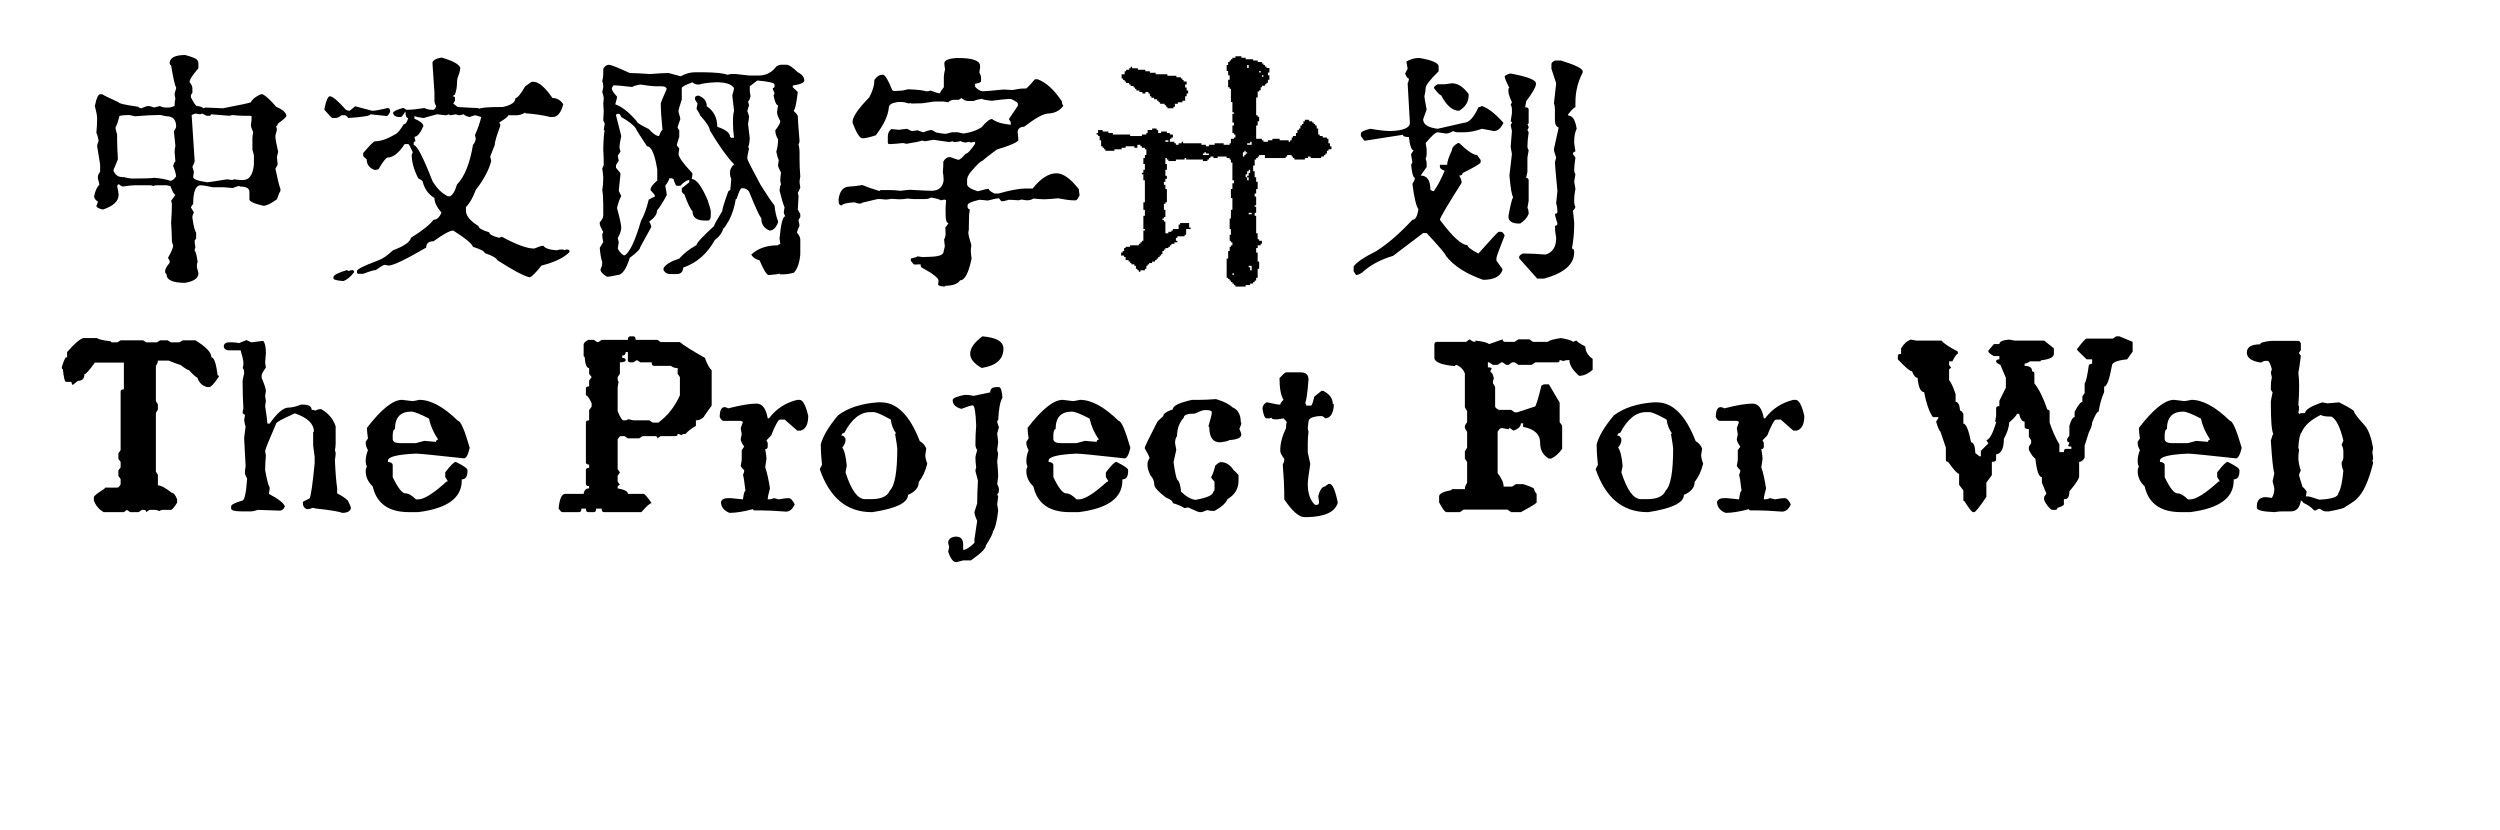 <svg  xmlns="http://www.w3.org/2000/svg" xmlns:xlink="http://www.w3.org/1999/xlink" width="904" height="300" viewBox="0 0 928 324"><path transform="translate(0 100)" d="M50.684,-55.078L51.855,-37.207Q51.855,-36.523 50.977,-34.863Q51.562,-33.105 51.562,-32.91L51.27,-30.859Q51.27,-29.59 56.836,-28.809Q57.324,-28.809 64.551,-29.98L66.602,-29.688L67.188,-29.98Q69.141,-29.688 70.41,-29.688L70.703,-29.688Q74.414,-29.688 75,-35.742L75,-39.258Q75,-39.551 74.414,-41.504L74.414,-45.898Q74.414,-46.875 74.707,-48.438Q73.828,-50.293 73.828,-51.074Q74.121,-53.125 74.121,-54.59L73.535,-54.785L70.898,-54.785Q69.141,-54.785 66.602,-55.078Q65.625,-54.785 65.43,-54.785L58.203,-55.371Q58.203,-54.785 57.617,-54.785L56.543,-54.785L54.785,-55.664Q54.199,-55.371 53.906,-55.371Q52.344,-55.664 52.148,-55.664L50.684,-55.078ZM23.633,-30.762Q23.828,-30.762 24.023,-30.859Q26.27,-30.273 27.734,-30.273Q34.473,-30.273 36.035,-30.566Q39.844,-30.273 42.383,-29.395Q43.457,-29.395 44.629,-31.152Q44.336,-33.203 43.457,-35.156Q43.945,-36.914 44.336,-36.914L44.043,-40.43L44.043,-40.723Q44.043,-41.895 44.336,-42.969L43.75,-48.73Q44.629,-50.098 44.629,-50.488Q44.629,-54.59 40.918,-54.59Q40.625,-54.59 38.574,-55.078L37.695,-55.078Q34.375,-55.078 28.516,-54.59Q26.66,-55.078 26.172,-55.078Q22.461,-54.98 22.461,-54.59Q21.484,-50.781 20.996,-50.488L20.996,-49.609Q21.582,-47.559 21.582,-47.363L21.582,-45.312Q21.582,-42.676 21.875,-37.793L20.117,-33.496Q21.094,-30.859 23.535,-30.859L23.633,-30.762ZM22.363,-28.027Q22.168,-28.027 21.875,-27.93L21.582,-27.344Q22.168,-24.805 22.168,-23.926Q22.168,-20.215 16.016,-18.164Q13.477,-18.75 13.477,-19.629Q14.062,-20.801 14.062,-21.289Q12.598,-22.168 12.598,-23.34Q13.184,-26.367 14.648,-27.93Q14.648,-28.223 14.062,-30.273L14.062,-30.859Q14.062,-31.836 14.941,-32.91L14.941,-35.742L13.77,-42.969Q13.77,-43.555 14.355,-45.02Q14.062,-46.875 13.477,-48.145Q13.77,-51.367 13.77,-53.711Q13.77,-55.273 12.891,-58.594Q13.77,-63.184 14.941,-63.184L15.82,-63.184Q16.309,-62.695 22.168,-60.059Q22.168,-59.375 29.883,-58.301Q29.883,-57.91 31.055,-57.715Q33.008,-58.594 33.691,-58.594Q34.57,-58.594 36.035,-58.008L38.281,-58.594Q39.355,-58.008 40.625,-58.008L42.09,-58.008L44.043,-58.594L44.043,-59.18Q44.043,-60.352 44.336,-61.426Q44.043,-62.598 44.043,-63.477L44.629,-65.527L44.629,-65.82Q43.848,-67.09 42.676,-74.512Q42.09,-74.512 42.09,-75.586Q42.48,-78.516 48.145,-78.516Q53.027,-77.246 53.027,-76.172Q53.32,-76.172 53.32,-75.293L53.32,-73.34Q49.902,-69.336 49.902,-68.164L49.902,-67.871Q50.977,-66.602 50.977,-65.527L50.977,-63.77L50.391,-62.891L50.391,-62.012Q52.148,-58.594 52.734,-58.594Q54.395,-58.496 55.371,-57.715L55.957,-58.008Q62.305,-57.715 62.891,-57.715Q72.656,-59.57 73.828,-60.059Q74.512,-61.719 77.637,-63.184L78.418,-63.184Q80.371,-62.207 83.691,-58.301Q87.402,-56.738 87.695,-54.785Q87.695,-54.102 84.277,-51.66Q84.277,-50.781 83.691,-50.781L83.984,-49.316Q83.398,-47.266 83.398,-47.07L83.398,-46.191Q83.398,-45.508 84.473,-40.723L83.984,-38.672Q84.277,-36.133 84.277,-35.742L83.398,-34.082Q84.766,-27.539 85.352,-26.27L85.352,-25.391Q84.863,-24.805 83.984,-22.168Q80.469,-19.629 78.711,-19.629Q73.242,-20.898 73.242,-22.168L73.242,-25.098Q73.242,-27.148 69.531,-27.148Q69.531,-27.344 68.945,-27.344Q66.894,-26.758 66.894,-26.562L63.477,-26.855L59.082,-26.855Q55.371,-27.637 54.199,-27.637Q51.27,-27.637 51.27,-20.215Q50.977,-20.215 50.391,-19.043L51.562,-16.992Q50.977,-16.016 50.977,-15.234L50.977,-14.941Q51.66,-10.059 52.441,-9.18L52.441,-6.836L51.855,-6.055Q51.855,-4.98 52.148,-3.418Q51.855,-2.93 51.855,-1.953Q52.441,-1.953 53.027,2.344Q52.734,2.832 52.734,3.516L52.734,4.395Q53.32,6.445 53.32,6.738Q53.32,9.57 48.145,10.449Q40.918,10.449 40.918,7.227L40.332,6.445L40.332,5.859Q40.332,4.688 42.09,2.637L42.09,1.758Q41.504,1.074 41.504,0.586Q43.457,-2.93 43.457,-4.004L42.969,-5.762Q42.969,-8.203 42.676,-12.988Q42.969,-17.773 42.969,-20.41L42.676,-21.582L44.336,-23.926Q43.555,-24.121 42.383,-27.344L40.918,-27.637L36.816,-27.637Q36.23,-27.637 35.742,-27.344Q35.156,-27.637 34.57,-27.637L28.32,-27.637Q26.953,-27.637 23.73,-27.148Q22.852,-27.441 22.363,-28.027Z"></path><path transform="translate(100 100)" d="M48.242,-77.539Q54.688,-75.684 55.566,-73.633L55.566,-73.34Q55.566,-72.168 54.492,-69.434Q54.297,-68.262 54.297,-67.285Q54.297,-65.332 53.516,-63.086L52.539,-62.402Q53.516,-62.402 53.516,-61.719L53.516,-60.645L52.832,-59.57L54.59,-58.203Q61.133,-57.812 62.695,-57.812L62.695,-57.52Q64.551,-58.203 70.801,-58.203L72.168,-58.203Q77.148,-59.277 77.148,-61.719Q78.32,-61.719 80.957,-66.309L83.496,-68.066L84.18,-68.066Q87.207,-68.066 91.602,-61.719Q94.238,-61.719 95.801,-59.277Q94.531,-54.297 91.602,-54.297L90.82,-54.297Q86.426,-55.371 80.957,-55.762L80.957,-56.055Q79.199,-54.98 77.441,-54.98L74.316,-54.98Q74.316,-54.297 70.801,-52.148L71.191,-51.465L71.191,-50.781Q69.043,-45.02 69.043,-43.359L67.285,-38.867L67.676,-37.109Q66.309,-31.836 61.621,-25.781Q59.961,-21.289 57.812,-19.141L57.812,-17.676Q57.812,-14.746 62.695,-11.719Q62.695,-10.547 66.894,-9.277Q66.894,-8.105 70.801,-7.129Q71.484,-7.52 71.875,-7.52Q80.273,-2.93 84.473,-2.93Q87.012,-4.004 87.695,-4.004L88.086,-4.004Q88.965,-2.539 93.359,-2.246Q93.945,-2.539 94.727,-2.539L95.801,-2.539Q96.094,-2.539 96.094,-2.246L96.875,-2.539L97.559,-2.539Q98.242,-2.441 98.242,-1.855L98.242,-1.562Q95.019,1.758 87.305,3.711Q83.984,7.91 82.715,8.301Q79.394,7.617 70.117,1.66Q69.531,0.293 65.137,-1.172Q65.137,-2.148 60.547,-3.613Q59.863,-5.566 52.832,-9.961Q50.879,-9.961 45.117,-5.762Q42.285,-5.762 42.285,-3.32Q30.273,3.711 27.539,3.711L26.074,3.418Q25.488,3.418 22.559,5.469Q21.484,5.469 17.676,6.934L15.918,6.934Q15.234,6.934 15.234,6.25L15.234,5.859Q15.234,4.785 23.633,1.66Q25.977,0.879 29.297,-2.246Q35.84,-4.688 36.328,-7.129Q43.164,-11.426 45.117,-14.16Q47.07,-14.16 48.242,-16.992Q45.508,-20.117 45.508,-22.656Q41.992,-24.805 40.918,-29.004Q40.918,-29.492 39.16,-30.371Q36.621,-35.449 36.621,-39.551Q37.012,-40.234 37.012,-40.625Q35.645,-43.75 35.254,-43.75L33.887,-43.75Q30.469,-38.477 27.148,-38.477Q26.074,-38.086 23.633,-33.887L22.266,-33.594Q19.043,-34.668 19.043,-37.793Q17.676,-38.867 17.676,-39.16L17.676,-40.234Q21.582,-44.824 22.266,-44.824Q25.684,-44.824 30.371,-47.656Q31.641,-48.34 33.496,-51.465Q34.57,-51.465 35.254,-53.906Q34.18,-53.906 34.18,-56.445Q32.812,-54.297 32.422,-54.297L31.738,-54.297Q29.883,-54.297 29.297,-55.762Q29.297,-56.738 33.105,-57.812L33.496,-57.812L34.57,-57.129L34.863,-57.129Q37.305,-57.129 41.602,-57.812Q42.871,-57.129 44.434,-57.129L45.117,-57.129Q45.605,-57.129 46.191,-58.496Q45.508,-59.668 45.508,-60.645L45.508,-63.77L44.727,-75.391Q44.727,-76.856 48.242,-77.539ZM4.688,-62.402Q6.25,-62.402 10.938,-57.129Q11.621,-56.738 12.402,-56.738L14.551,-58.496L21.191,-56.738Q22.852,-56.738 27.148,-57.812Q28.223,-57.812 28.223,-56.445Q27.539,-54.785 26.855,-54.688L20.508,-55.371Q20.508,-54.492 11.719,-53.906Q11.719,-54.492 10.645,-54.98L9.18,-54.98Q7.91,-53.906 6.738,-53.906L5.664,-53.906Q5.273,-53.906 2.539,-57.129L2.539,-57.52Q3.516,-62.402 4.688,-62.402ZM41.211,-53.906Q38.379,-54.297 37.695,-54.688L37.695,-53.613Q40.918,-52.344 41.211,-50.781Q39.355,-46.582 37.695,-46.582L38.086,-44.824Q37.402,-44.727 37.402,-44.141L37.402,-43.359Q39.258,-43.359 44.727,-29.297Q47.266,-25 50.781,-23.34L51.465,-23.34Q53.125,-23.926 54.297,-27.93Q58.691,-32.422 60.547,-43.359Q61.621,-44.727 61.621,-45.898L61.328,-47.266Q63.086,-51.172 63.77,-54.297L61.621,-54.98Q60.938,-54.98 59.18,-54.297Q57.031,-54.883 57.031,-55.371L55.273,-54.98Q54.492,-54.98 53.906,-55.371L51.758,-54.98L51.074,-55.371Q50.391,-54.98 50,-54.98L46.484,-55.371L41.211,-53.906ZM11.328,5.469L12.012,5.859Q12.695,5.469 13.477,5.469Q14.16,5.664 14.16,6.25Q12.109,8.984 9.961,9.766Q6.055,9.473 6.055,8.691L6.055,8.301Q6.055,7.031 11.328,5.469Z"></path><path transform="translate(200 100)" d="M22.852,-66.016Q16.992,-66.699 15.43,-66.699L14.746,-65.625Q14.746,-64.356 16.797,-62.305L16.797,-62.012Q16.797,-61.621 16.113,-59.277Q20.02,-57.91 24.512,-52.637Q24.512,-51.855 29.199,-49.609Q31.641,-46.875 33.203,-46.875Q34.082,-49.219 34.57,-49.219Q33.887,-55.762 33.887,-59.668Q33.887,-59.961 36.23,-65.332Q35.84,-66.309 34.18,-66.309L31.543,-66.309Q30.371,-66.309 25.879,-66.992Q22.852,-66.406 22.852,-66.016ZM16.406,-54.98L18.457,-46.875Q17.773,-43.945 17.773,-42.188L18.164,-40.82L17.09,-39.16Q17.48,-37.402 17.48,-37.207L16.406,-35.547L16.406,-34.473Q18.164,-32.52 18.164,-32.129Q18.164,-31.641 17.48,-25.488L18.457,-23.438Q17.48,-21.68 16.797,-18.75Q18.457,-12.695 18.457,-11.035Q18.457,-9.473 17.09,-7.031L17.48,-5.371L17.09,-3.027Q17.676,-1.465 19.434,-0.293L19.824,-0.293Q22.754,-2.051 26.172,-13.77Q27.93,-16.797 29.199,-22.07Q31.152,-23.145 31.543,-23.145L31.543,-23.828L29.883,-25.781Q29.883,-27.344 32.52,-29.492L32.52,-33.789Q31.055,-42.871 28.516,-42.871Q24.414,-49.023 24.121,-49.902Q22.754,-51.855 18.457,-54.297Q17.969,-55.566 17.48,-55.566L17.09,-55.566Q16.406,-55.469 16.406,-54.98ZM61.035,-25.781L61.426,-30.078Q60.938,-31.152 60.938,-32.031L60.938,-32.91Q60.938,-34.277 62.5,-35.84Q58.301,-40.234 53.027,-49.121Q53.027,-50.781 49.219,-54.98Q49.219,-55.371 47.852,-57.52L48.242,-59.57L47.266,-61.133L47.266,-61.816Q47.266,-62.5 48.535,-62.695Q51.855,-61.523 51.855,-58.496Q55.957,-55.762 55.957,-50.488Q60.938,-48.828 60.938,-46.582L61.426,-46.191L62.5,-46.191Q62.109,-49.414 62.109,-51.172L62.109,-53.711Q62.109,-55.176 62.5,-56.836L61.816,-62.695Q62.5,-65.137 62.5,-65.625Q61.035,-67.871 55.664,-67.871Q50.977,-67.676 48.926,-66.992L48.535,-66.992Q47.07,-66.992 46.289,-67.871Q42.09,-66.309 42.09,-65.625L42.09,-61.133Q40.82,-57.227 40.82,-56.836L40.82,-56.25Q41.504,-54.004 41.504,-53.711L41.504,-53.418Q40.43,-50.488 40.43,-50.098L41.113,-49.121L41.113,-46.582Q40.137,-43.652 40.137,-43.262L41.113,-41.992L40.82,-39.746Q41.113,-37.793 45.996,-32.617L46.289,-32.031L45.996,-30.078Q48.633,-30.078 52.148,-21.973Q53.418,-18.164 53.418,-17.48L53.418,-15.82Q53.418,-14.16 52.441,-13.867L51.172,-13.867Q46.289,-13.867 46.289,-17.48Q45.02,-18.75 43.066,-24.219Q42.578,-24.219 42.09,-25.195L42.09,-26.465L45.02,-28.809L45.02,-29.688Q43.652,-29.688 41.504,-27.441L40.137,-27.441Q39.648,-27.441 38.867,-30.078L38.184,-30.371L37.207,-30.371Q37.207,-29.59 35.645,-27.441Q36.23,-24.512 36.23,-23.828Q34.18,-19.922 32.422,-17.773Q32.422,-15.625 29.492,-13.574L29.492,-13.184Q30.176,-12.207 30.176,-11.328L25.879,-3.516Q25.879,-2.344 21.777,0.684Q19.727,7.422 16.895,7.422Q13.77,8.105 12.988,8.105Q10.352,6.641 10.352,5.176Q11.035,4.004 11.035,2.344Q10.352,0.391 10.059,-3.223L11.426,-5.469Q11.035,-7.227 11.035,-8.398Q11.035,-8.691 11.426,-9.375Q10.059,-11.816 10.059,-12.598L10.059,-13.184Q11.426,-14.648 11.426,-15.82L11.426,-20.02Q11.426,-23.535 11.035,-25.879Q11.426,-27.832 11.426,-30.664Q11.426,-31.445 11.035,-34.277Q11.621,-35.254 11.621,-35.84Q11.621,-38.672 11.426,-41.699Q11.621,-48.535 12.012,-48.828L11.621,-49.414L12.012,-51.66L11.426,-53.027Q11.621,-55.957 11.621,-56.641L11.426,-59.57L11.621,-61.426Q11.621,-62.402 11.035,-64.062L11.426,-65.918Q11.426,-67.773 11.035,-68.164Q11.426,-70.019 11.426,-71.094L11.426,-73.144Q12.305,-74.707 13.672,-74.707Q14.746,-74.707 21.777,-71.484Q23.535,-71.484 29.785,-71.094Q34.668,-71.484 36.914,-71.484L41.699,-70.215Q44.434,-71.777 47.266,-71.777L50.781,-71.777Q57.715,-71.68 59.863,-70.801L61.426,-71.094L63.184,-71.094Q67.871,-70.508 68.359,-70.508L72.168,-70.508Q76.367,-70.508 79.004,-74.023Q80.078,-74.707 80.859,-74.707L83.106,-74.707Q84.375,-74.707 87.402,-71.777Q89.941,-70.508 89.941,-68.555Q89.941,-67.285 85.449,-66.602L85.449,-65.918L87.402,-64.062Q86.621,-57.52 85.84,-56.836L85.84,-56.641Q87.402,-55.176 87.402,-54.59Q87.402,-53.223 88.086,-44.922Q88.086,-44.238 87.695,-43.652Q88.086,-41.895 88.086,-40.723L88.086,-37.5Q88.086,-34.668 88.379,-31.055Q88.086,-29.688 88.086,-28.809L88.379,-26.758Q87.695,-24.902 87.402,-24.902L87.695,-23.34L87.402,-18.164L88.379,-16.406L88.379,-15.234L87.695,-14.16L87.695,-13.867L88.086,-11.914Q87.109,-9.863 87.109,-9.082Q88.379,-7.617 88.379,-6.445L88.379,-0.586Q87.891,4.395 85.84,6.543Q83.496,7.129 81.934,7.129L80.566,7.129Q80.273,7.129 80.273,6.836Q79.785,7.129 76.074,7.422Q74.902,7.422 72.461,1.66Q70.117,1.074 69.238,-0.586Q73.047,-4.199 79.688,-4.199Q79.688,-4.492 80.566,-4.785Q80.566,-5.078 80.273,-6.836Q81.055,-15.527 82.519,-15.527Q81.934,-16.504 81.934,-17.09Q81.934,-17.383 82.227,-19.043Q81.543,-20.508 80.273,-25.586Q80.469,-27.832 80.859,-27.832L80.566,-29.395L80.566,-29.688Q80.566,-30.859 80.859,-32.617Q79.688,-34.668 79.688,-35.547Q79.688,-35.742 79.981,-37.5Q79.394,-38.672 79.004,-40.723Q79.688,-43.066 79.688,-45.605Q78.613,-47.363 78.613,-49.121Q80.566,-51.562 80.566,-52.734Q79.297,-54.883 79.297,-56.25Q79.297,-56.543 79.688,-58.887Q78.711,-58.887 77.93,-62.695Q78.32,-63.379 78.32,-63.672Q77.637,-64.844 77.637,-65.625Q78.32,-65.625 78.32,-66.309L78.32,-66.992Q78.32,-67.969 71.582,-68.555L68.652,-66.309L68.652,-64.356L68.945,-62.402Q68.457,-60.449 67.969,-60.449L68.359,-58.887L67.676,-56.641Q68.359,-54.785 68.359,-54.59Q68.359,-53.516 67.969,-51.66L68.652,-45.898Q68.359,-42.676 67.969,-42.676L68.359,-41.992Q67.676,-39.16 67.676,-38.086Q67.676,-37.402 72.852,-27.832Q76.856,-21.484 78.32,-19.727Q78.613,-16.406 79.688,-13.574L79.688,-13.184Q78.516,-9.961 76.367,-9.961Q73.144,-11.23 73.144,-14.844Q72.266,-15.527 68.359,-25.195Q67.383,-26.465 66.113,-26.465L65.43,-26.465Q64.844,-26.465 63.477,-22.266L63.184,-22.266Q62.402,-17.48 60.547,-13.965Q58.691,-10.742 58.301,-10.742Q57.52,-8.105 54.98,-6.25Q50.586,1.758 42.676,4.492Q42.48,7.031 40.137,7.031L37.5,7.031Q35.84,7.031 34.961,5.469L34.961,4.785Q36.035,2.637 41.113,0.977Q43.555,-1.855 47.852,-4.297Q47.852,-5.469 54.688,-11.719Q54.688,-12.305 57.91,-17.578Q57.91,-18.75 60.156,-25Q60.352,-25.586 61.035,-25.781Z"></path><path transform="translate(300 100)" d="M49.512,-77.344Q58.594,-77.441 58.594,-74.219L58.594,-73.633L58.301,-71.68Q58.984,-70.606 58.984,-69.336L58.984,-68.457Q58.984,-67.578 56.641,-67.285L56.641,-66.113Q58.203,-64.453 59.57,-64.356Q60.938,-64.356 67.773,-65.039L71.289,-64.844Q74.023,-65.43 75.586,-65.43L76.465,-65.43Q76.953,-65.43 79.981,-69.043L81.055,-69.043Q85.938,-67.285 90.527,-60.449Q90.527,-59.375 91.113,-58.691Q88.965,-55.762 85.059,-55.664Q82.227,-55.469 75.781,-50.488Q73.438,-50.488 73.242,-48.438Q73.535,-46.387 73.535,-45.215Q72.656,-43.848 65.137,-41.602Q60.742,-38.379 59.375,-37.109Q58.594,-37.109 54.98,-32.91Q53.516,-31.055 53.516,-29.785L53.516,-28.027Q53.613,-26.562 57.715,-25.293Q61.133,-26.27 61.914,-26.27Q62.109,-25.391 64.258,-24.414L65.723,-24.414Q72.363,-26.27 75.879,-26.367L79.102,-26.367Q83.789,-32.227 88.281,-32.324Q92.285,-32.422 97.168,-26.074Q97.168,-25.391 97.461,-23.828Q96.68,-21.973 95.996,-21.777L94.824,-21.777Q93.066,-21.777 89.062,-22.559Q86.231,-22.266 83.789,-22.168Q82.324,-22.168 79.394,-22.461Q78.32,-21.777 77.051,-21.777Q76.367,-21.777 74.707,-22.07L73.633,-21.777Q71.094,-21.973 69.824,-21.973Q67.871,-21.387 67.188,-21.387Q66.699,-21.387 66.016,-22.559Q64.844,-22.559 61.621,-21.68Q58.984,-21.973 58.301,-21.973Q53.613,-20.898 53.711,-19.824L53.711,-19.043Q53.711,-18.555 54.59,-18.164L54.297,-16.113Q54.297,-15.039 54.199,-11.523Q54.297,-10.352 54.004,-9.18Q54.004,-8.008 55.176,-4.297L54.98,-2.539L54.98,-2.246Q54.98,-1.074 55.273,0.977Q53.516,9.473 50.781,9.473Q49.512,11.523 45.02,11.621Q45.02,11.914 44.531,11.914Q42.188,11.719 42.188,11.035L42.383,9.57Q42.285,8.008 35.645,4.395Q35.352,3.906 35.352,3.223L33.008,3.32Q32.617,3.32 31.543,1.855L31.543,0.977Q34.18,0.391 34.082,0.098L36.133,0.391L38.77,0.293Q44.336,0.195 44.336,-1.758L44.824,-3.809L44.531,-6.445Q45.117,-7.52 45.117,-8.789L45.02,-11.133Q46.191,-12.598 46.191,-12.891Q45.02,-12.891 45.117,-17.383L45.117,-18.848L45.312,-21.777L44.727,-22.07L43.262,-21.777Q42.383,-22.363 39.453,-22.852Q38.379,-22.266 37.109,-22.266L35.156,-22.266Q32.422,-22.168 30.176,-22.461Q28.613,-22.168 26.953,-22.168L24.023,-22.363Q22.461,-22.07 21.68,-22.07Q19.141,-22.363 18.555,-22.266Q12.598,-20.801 12.402,-20.801Q12.402,-20.508 11.816,-20.508Q10.938,-20.41 9.473,-20.996Q5.176,-20.703 4.59,-19.824L4.297,-19.824Q3.809,-19.824 3.418,-20.605L3.32,-22.07Q3.906,-27.051 7.617,-27.148Q9.18,-27.148 12.598,-27.734Q15.137,-26.66 19.336,-25.391Q19.434,-25.781 19.922,-25.781L20.215,-25.781L23.145,-25.781Q25,-25.781 27.539,-25.488Q29.395,-25.781 31.25,-25.879Q37.988,-25.488 39.746,-25.488Q43.75,-25.586 44.336,-29.395L44.336,-29.98Q44.336,-31.348 44.043,-32.812Q44.238,-34.668 44.238,-36.914Q45.215,-38.672 46.875,-38.672Q49.805,-37.598 50.098,-37.598Q50.977,-37.598 52.93,-39.941Q54.004,-39.941 56.641,-43.848L56.641,-44.629Q55.176,-44.336 54.883,-44.336L54.297,-44.629L52.93,-44.336Q51.172,-44.531 51.172,-44.922L49.707,-44.629L48.828,-44.531Q47.949,-44.531 47.949,-44.824L46.484,-44.531L40.332,-45.41Q40.039,-45.41 37.109,-44.824L35.938,-45.117Q34.766,-44.629 29.883,-43.848L28.418,-44.141Q25.879,-43.848 24.023,-43.75L23.145,-43.75Q22.559,-43.75 22.559,-44.336L22.559,-46.68Q22.559,-48.535 23.926,-49.609L26.855,-49.316Q28.125,-49.414 30.078,-49.707Q31.543,-48.828 32.129,-48.828L34.18,-49.121Q36.23,-48.34 36.523,-48.34Q38.477,-49.219 39.746,-49.219L41.504,-48.242Q44.336,-47.754 44.727,-47.754L45.215,-47.754Q45.508,-47.754 47.559,-48.34L49.902,-48.34Q51.953,-47.852 52.246,-47.852Q56.543,-48.535 59.18,-50.293Q61.816,-53.516 63.281,-53.516Q65.527,-51.758 70.606,-51.27L70.508,-52.441L69.922,-53.32L69.922,-53.613L73.34,-58.691L73.34,-59.57Q73.242,-60.156 70.703,-61.328L69.531,-61.328Q67.481,-61.23 63.184,-60.645Q59.375,-61.035 59.375,-61.426Q56.836,-61.035 56.152,-60.547L54.395,-60.547Q52.734,-60.449 51.465,-61.621L51.172,-61.621L50.293,-61.035L48.242,-61.035Q46.289,-60.645 46.289,-60.059L44.238,-60.352L40.723,-60.352Q36.426,-59.668 36.035,-59.668L31.738,-59.57Q31.445,-59.57 31.445,-59.863L30.859,-59.57Q28.906,-60.156 28.223,-60.156L26.465,-60.156Q22.949,-59.668 22.949,-58.008Q22.559,-53.32 17.871,-47.168Q14.355,-45.996 12.695,-45.996Q11.133,-45.898 8.789,-52.051L8.789,-52.344Q8.691,-55.176 15.332,-62.012Q17.383,-65.918 17.285,-68.75Q18.75,-70.801 20.215,-70.801L20.801,-70.801Q21.973,-70.508 24.316,-64.746L24.902,-64.453L26.953,-64.551Q28.418,-64.551 30.469,-65.137Q35.742,-64.941 37.5,-64.356L38.086,-64.356Q38.672,-64.356 39.16,-64.648Q42.09,-63.574 42.676,-63.574L42.969,-63.574Q42.969,-64.16 44.434,-65.918L44.434,-68.848Q44.336,-70.703 44.922,-72.949Q44.629,-74.512 44.629,-75.195Q44.531,-77.051 49.512,-77.344Z"></path><path transform="translate(400 100)" d="M58.301,-78.027L60.645,-78.027L60.645,-77.441L62.305,-77.441L62.305,-76.856L65.234,-76.856L65.234,-76.367L66.992,-76.367L66.992,-75.781L68.652,-75.781L68.652,-75.195L69.238,-75.195L69.238,-74.609L69.824,-74.609L69.824,-74.023L70.41,-74.023L70.41,-73.438L71.582,-73.438L71.582,-71.68L70.996,-71.68L70.996,-70.606L71.582,-70.606L71.582,-68.848L70.996,-68.848L70.996,-67.676L70.41,-67.676L70.41,-67.09L69.824,-67.09L69.824,-66.504L68.652,-66.504L68.652,-65.918L68.164,-65.918L68.164,-64.746L67.578,-64.746L67.578,-64.258L66.992,-64.258L66.992,-61.914L66.406,-61.914L66.406,-54.98L66.992,-54.98L66.992,-54.395L67.578,-54.395L67.578,-52.637L66.992,-52.637L66.992,-50.977L66.406,-50.977L66.406,-45.801L68.652,-45.801L68.652,-45.215L69.238,-45.215L69.238,-44.629L70.996,-44.629L70.996,-45.215L72.754,-45.215L72.754,-45.801L75.586,-45.801L75.586,-45.215L79.102,-45.215L79.102,-44.629L79.688,-44.629L79.688,-45.215L80.273,-45.215L80.273,-46.289L80.762,-46.289L80.762,-46.875L81.934,-46.875L81.934,-48.047L82.519,-48.047L82.519,-49.219L83.106,-49.219L83.106,-49.805L83.691,-49.805L83.691,-50.977L84.277,-50.977L84.277,-51.562L84.863,-51.562L84.863,-52.637L85.449,-52.637L85.449,-53.223L87.109,-53.223L87.109,-52.637L88.281,-52.637L88.281,-52.148L88.867,-52.148L88.867,-51.562L89.453,-51.562L89.453,-50.977L90.039,-50.977L90.039,-49.805L90.625,-49.805L90.625,-47.461L91.211,-47.461L91.211,-46.875L92.383,-46.875L92.383,-46.289L94.043,-46.289L94.043,-45.801L94.629,-45.801L94.629,-44.043L95.215,-44.043L95.215,-42.871L95.801,-42.871L95.801,-41.699L94.629,-41.699L94.629,-41.113L94.043,-41.113L94.043,-40.039L93.457,-40.039L93.457,-39.453L92.871,-39.453L92.871,-38.867L91.797,-38.867L91.797,-38.281L87.695,-38.281L87.695,-38.867L86.621,-38.867L86.621,-38.281L85.449,-38.281L85.449,-37.695L81.348,-37.695L81.348,-38.281L80.762,-38.281L80.762,-38.867L80.273,-38.867L80.273,-39.453L78.516,-39.453L78.516,-38.867L77.93,-38.867L77.93,-38.281L69.824,-38.281L69.824,-39.453L67.578,-39.453L67.578,-38.867L66.992,-38.867L66.992,-38.281L66.406,-38.281L66.406,-37.695L65.82,-37.695L65.82,-35.352L65.234,-35.352L65.234,-33.105L65.82,-33.105L65.82,-30.762L66.406,-30.762L66.406,-29.004L66.992,-29.004L66.992,-26.172L66.406,-26.172L66.406,-24.414L65.82,-24.414L65.82,-23.242L66.406,-23.242L66.406,-19.824L65.82,-19.824L65.82,-19.238L66.406,-19.238L66.406,-16.895L65.82,-16.895L65.82,-15.723L66.406,-15.723L66.406,-8.887L66.992,-8.887L66.992,-6.543L67.578,-6.543L67.578,-5.957L68.652,-5.957L68.652,-4.785L68.164,-4.785L68.164,-4.199L66.992,-4.199L66.992,-3.125L66.406,-3.125L66.406,-1.367L66.992,-1.367L66.992,2.148L67.578,2.148L67.578,4.98L66.992,4.98L66.992,8.496L66.406,8.496L66.406,9.57L65.82,9.57L65.82,10.156L65.234,10.156L65.234,10.742L64.062,10.742L64.062,11.328L62.305,11.328L62.305,11.914L58.301,11.914L58.301,11.328L57.715,11.328L57.715,10.742L57.129,10.742L57.129,10.156L56.543,10.156L56.543,9.57L56.055,9.57L56.055,8.984L55.469,8.984L55.469,8.496L54.883,8.496L54.883,0.977L55.469,0.977L55.469,-1.953L56.055,-1.953L56.055,-3.613L56.543,-3.613L56.543,-4.199L57.129,-4.199L57.129,-5.371L56.543,-5.371L56.543,-5.957L56.055,-5.957L56.055,-8.301L56.543,-8.301L56.543,-10.547L56.055,-10.547L56.055,-14.648L56.543,-14.648L56.543,-18.066L57.129,-18.066L57.129,-22.656L56.543,-22.656L56.543,-26.172L57.129,-26.172L57.129,-28.418L57.715,-28.418L57.715,-29.59L57.129,-29.59L57.129,-36.523L56.543,-36.523L56.543,-37.695L56.055,-37.695L56.055,-38.281L54.883,-38.281L54.883,-38.867L51.367,-38.867L51.367,-38.281L49.707,-38.281L49.707,-38.867L48.535,-38.867L48.535,-38.281L47.949,-38.281L47.949,-37.695L47.363,-37.695L47.363,-37.109L45.605,-37.109L45.605,-37.695L39.062,-37.695L39.062,-38.281L38.477,-38.281L38.477,-37.695L35.059,-37.695L35.059,-37.109L32.129,-37.109L32.129,-37.695L31.543,-37.695L31.543,-38.281L30.957,-38.281L30.957,-35.938L31.543,-35.938L31.543,-33.691L30.957,-33.691L30.957,-31.348L31.543,-31.348L31.543,-30.176L30.957,-30.176L30.957,-29.004L30.371,-29.004L30.371,-27.832L30.957,-27.832L30.957,-26.172L31.543,-26.172L31.543,-20.996L30.957,-20.996L30.957,-20.41L30.371,-20.41L30.371,-18.066L30.957,-18.066L30.957,-15.234L30.371,-15.234L30.371,-14.648L29.785,-14.648L29.785,-14.062L30.371,-14.062L30.371,-13.477L30.957,-13.477L30.957,-8.887L32.129,-8.887L32.129,-9.473L33.301,-9.473L33.301,-9.961L33.887,-9.961L33.887,-10.547L36.133,-10.547L36.133,-12.305L36.719,-12.305L36.719,-12.891L40.234,-12.891L40.234,-11.133L40.82,-11.133L40.82,-10.547L39.062,-10.547L39.062,-8.301L38.477,-8.301L38.477,-7.715L35.645,-7.715L35.645,-7.129L35.059,-7.129L35.059,-5.957L35.645,-5.957L35.645,-5.371L34.473,-5.371L34.473,-4.785L33.301,-4.785L33.301,-4.199L32.715,-4.199L32.715,-3.613L32.129,-3.613L32.129,-3.125L30.957,-3.125L30.957,-2.539L30.371,-2.539L30.371,-1.953L29.785,-1.953L29.785,-0.781L29.297,-0.781L29.297,-0.195L28.711,-0.195L28.711,0.391L28.125,0.391L28.125,0.977L27.539,0.977L27.539,1.562L26.953,1.562L26.953,2.148L25.781,2.148L25.781,2.734L24.609,2.734L24.609,3.223L24.023,3.223L24.023,3.809L23.535,3.809L23.535,4.98L22.949,4.98L22.949,5.566L21.191,5.566L21.191,6.152L20.605,6.152L20.605,5.566L20.02,5.566L20.02,4.98L19.434,4.98L19.434,3.809L18.848,3.809L18.848,3.223L17.676,3.223L17.676,2.734L17.188,2.734L17.188,2.148L16.602,2.148L16.602,1.562L15.43,1.562L15.43,0.391L14.844,0.391L14.844,-0.195L13.672,-0.195L13.672,-1.367L14.258,-1.367L14.258,-1.953L14.844,-1.953L14.844,-3.125L15.43,-3.125L15.43,-3.613L17.188,-3.613L17.188,-4.199L20.605,-4.199L20.605,-4.785L21.191,-4.785L21.191,-5.371L21.777,-5.371L21.777,-5.957L22.363,-5.957L22.363,-9.961L22.949,-9.961L22.949,-10.547L22.363,-10.547L22.363,-15.723L22.949,-15.723L22.949,-18.066L22.363,-18.066L22.363,-20.996L22.949,-20.996L22.949,-29.59L22.363,-29.59L22.363,-31.934L21.777,-31.934L21.777,-32.52L22.363,-32.52L22.363,-33.691L22.949,-33.691L22.949,-35.938L22.363,-35.938L22.363,-38.281L22.949,-38.281L22.949,-39.453L23.535,-39.453L23.535,-41.699L22.949,-41.699L22.949,-42.285L21.777,-42.285L21.777,-42.871L21.191,-42.871L21.191,-43.457L20.02,-43.457L20.02,-42.285L18.848,-42.285L18.848,-42.871L15.43,-42.871L15.43,-42.285L13.867,-42.285L13.867,-41.699L11.035,-41.699L11.035,-41.113L7.52,-41.113L7.52,-41.699L7.031,-41.699L7.031,-42.285L6.445,-42.285L6.445,-42.871L5.859,-42.871L5.859,-45.215L5.273,-45.215L5.273,-46.875L4.688,-46.875L4.688,-47.461L4.102,-47.461L4.102,-48.047L4.688,-48.047L4.688,-49.219L6.445,-49.219L6.445,-48.633L8.691,-48.633L8.691,-48.047L10.449,-48.047L10.449,-47.461L17.188,-47.461L17.188,-46.875L21.777,-46.875L21.777,-47.461L23.535,-47.461L23.535,-48.047L24.023,-48.047L24.023,-49.219L25.781,-49.219L25.781,-49.805L27.539,-49.805L27.539,-49.219L28.125,-49.219L28.125,-48.047L29.297,-48.047L29.297,-48.633L31.543,-48.633L31.543,-48.047L32.715,-48.047L32.715,-47.461L33.887,-47.461L33.887,-46.289L33.301,-46.289L33.301,-45.801L32.715,-45.801L32.715,-44.629L34.473,-44.629L34.473,-44.043L35.059,-44.043L35.059,-43.457L36.133,-43.457L36.133,-44.043L37.305,-44.043L37.305,-44.629L37.891,-44.629L37.891,-44.043L45.02,-44.043L45.02,-43.457L46.777,-43.457L46.777,-42.871L47.949,-42.871L47.949,-43.457L50.195,-43.457L50.195,-44.043L53.711,-44.043L53.711,-43.457L56.055,-43.457L56.055,-44.043L56.543,-44.043L56.543,-45.801L57.715,-45.801L57.715,-46.289L58.301,-46.289L58.301,-47.461L57.715,-47.461L57.715,-48.047L57.129,-48.047L57.129,-50.977L57.715,-50.977L57.715,-52.148L57.129,-52.148L57.129,-55.566L57.715,-55.566L57.715,-56.152L57.129,-56.152L57.129,-60.156L56.543,-60.156L56.543,-65.332L56.055,-65.332L56.055,-65.918L55.469,-65.918L55.469,-68.848L56.055,-68.848L56.055,-70.606L55.469,-70.606L55.469,-72.266L54.883,-72.266L54.883,-74.609L55.469,-74.609L55.469,-75.781L56.055,-75.781L56.055,-76.367L56.543,-76.367L56.543,-76.856L57.129,-76.856L57.129,-77.441L58.301,-77.441L58.301,-78.027ZM62.891,-74.609L62.891,-73.438L63.477,-73.438L63.477,-74.609L62.891,-74.609ZM67.578,-72.266L67.578,-71.68L68.164,-71.68L68.164,-72.266L67.578,-72.266ZM68.652,-70.606L68.652,-70.019L69.238,-70.019L69.238,-70.606L68.652,-70.606ZM17.383,-73.926L17.969,-73.926L17.969,-73.34L20.215,-73.34L20.215,-72.754L23.145,-72.754L23.145,-72.168L24.902,-72.168L24.902,-71.582L27.148,-71.582L27.148,-70.996L31.738,-70.996L31.738,-70.41L35.254,-70.41L35.254,-69.824L37.012,-69.824L37.012,-69.336L37.598,-69.336L37.598,-68.75L38.086,-68.75L38.086,-68.164L39.258,-68.164L39.258,-66.992L38.672,-66.992L38.672,-65.82L39.258,-65.82L39.258,-64.648L39.844,-64.648L39.844,-63.477L39.258,-63.477L39.258,-62.402L38.672,-62.402L38.672,-60.645L37.598,-60.645L37.598,-60.059L35.84,-60.059L35.84,-59.473L34.668,-59.473L34.668,-58.301L34.082,-58.301L34.082,-57.715L31.738,-57.715L31.738,-58.301L31.25,-58.301L31.25,-58.887L30.664,-58.887L30.664,-59.473L28.906,-59.473L28.906,-60.059L28.32,-60.059L28.32,-60.645L27.734,-60.645L27.734,-61.23L26.562,-61.23L26.562,-61.816L25.488,-61.816L25.488,-62.402L24.902,-62.402L24.902,-63.477L24.316,-63.477L24.316,-64.062L23.145,-64.062L23.145,-63.477L21.973,-63.477L21.973,-64.062L20.801,-64.062L20.801,-64.648L19.629,-64.648L19.629,-65.234L19.141,-65.234L19.141,-65.82L18.555,-65.82L18.555,-66.406L17.383,-66.406L17.383,-66.992L16.797,-66.992L16.797,-67.578L15.625,-67.578L15.625,-68.164L15.039,-68.164L15.039,-68.75L14.453,-68.75L14.453,-69.336L13.867,-69.336L13.867,-70.996L15.039,-70.996L15.039,-72.168L15.625,-72.168L15.625,-72.754L16.797,-72.754L16.797,-73.34L17.383,-73.34L17.383,-73.926ZM30.957,-45.215L30.957,-44.629L32.129,-44.629L32.129,-45.215L30.957,-45.215ZM64.062,-44.629L64.062,-44.043L62.891,-44.043L62.891,-43.457L64.648,-43.457L64.648,-44.629L64.062,-44.629ZM61.816,-41.113L61.816,-40.527L61.23,-40.527L61.23,-38.867L61.816,-38.867L61.816,-39.453L62.305,-39.453L62.305,-40.039L62.891,-40.039L62.891,-40.527L62.305,-40.527L62.305,-41.113L61.816,-41.113ZM46.191,-40.527L46.191,-40.039L45.605,-40.039L45.605,-39.453L47.949,-39.453L47.949,-40.039L46.777,-40.039L46.777,-40.527L46.191,-40.527ZM63.477,-33.691L63.477,-33.105L62.891,-33.105L62.891,-31.934L62.305,-31.934L62.305,-30.762L62.891,-30.762L62.891,-29.59L63.477,-29.59L63.477,-30.762L62.891,-30.762L62.891,-31.348L63.477,-31.348L63.477,-32.52L64.062,-32.52L64.062,-33.691L63.477,-33.691ZM63.477,-16.895L63.477,-16.309L64.648,-16.309L64.648,-16.895L63.477,-16.895ZM63.477,3.809L63.477,4.395L64.062,4.395L64.062,5.566L64.648,5.566L64.648,3.809L63.477,3.809ZM57.129,6.738L57.129,7.324L57.715,7.324L57.715,6.738L57.129,6.738Z"></path><path transform="translate(499 100)" d="M30.762,-77.344L31.25,-77.344Q38.672,-76.074 38.672,-74.023L38.672,-72.168Q33.594,-67.188 33.594,-65.625Q33.594,-64.258 33.105,-62.402Q33.105,-61.719 33.984,-57.227L32.617,-53.418Q32.617,-50.391 38.281,-49.707L48.535,-52.051Q51.465,-52.051 54.199,-58.105Q54.688,-58.105 55.566,-58.594Q59.18,-57.422 63.965,-52.051Q62.5,-48.828 60.254,-48.828L55.566,-49.707Q51.758,-48.34 48.535,-48.34L46.191,-48.34Q45.117,-48.34 44.336,-48.828Q42.773,-47.852 41.504,-47.852L38.281,-48.34Q37.109,-48.34 33.594,-44.141L33.984,-41.797L33.984,-39.844Q33.984,-38.867 33.594,-37.988Q33.984,-37.207 33.984,-36.133L33.984,-34.766L31.641,-31.445Q35.449,-31.445 35.449,-25.879L36.328,-25.391L36.816,-25.391Q38.965,-28.418 41.016,-33.301Q39.16,-34.082 39.16,-34.766L39.16,-35.645L41.992,-35.645Q41.992,-37.402 43.848,-41.309Q43.848,-42.773 46.191,-44.141L46.68,-44.141Q51.562,-39.453 53.711,-39.453L55.078,-37.5L55.078,-36.621Q54.98,-35.84 48.047,-32.422Q48.047,-31.445 46.68,-31.445Q47.656,-29.883 47.656,-28.613Q39.16,-15.234 39.16,-14.16Q46.484,-4.297 49.902,-4.297Q49.902,-3.223 54.199,-0.977Q61.621,-9.375 62.109,-9.473L63.086,-9.473Q63.77,-9.473 64.453,-8.008Q61.23,-0 61.23,0.879L61.23,1.758L63.574,5.078L63.574,5.566Q62.207,9.277 56.055,9.277Q45.996,5.762 41.504,-0.098Q41.504,-0.879 33.984,-8.984L32.617,-8.984L20.898,-0.098Q13.379,2.148 8.789,6.445Q7.227,7.422 6.445,7.422L5.469,5.957L5.469,4.102Q6.934,1.758 14.355,-1.953Q21.191,-6.348 28.418,-14.16Q30.176,-14.16 30.762,-18.359Q29.492,-19.922 28.418,-28.223Q29.395,-29.688 29.395,-30.566Q28.418,-30.566 27.93,-35.645L28.418,-36.621L27.93,-39.453L27.93,-39.844L28.906,-41.309Q27.637,-41.309 27.051,-46.484Q24.707,-46.484 24.707,-47.363L9.668,-45.02L8.301,-46.875L8.301,-47.852Q8.301,-48.828 12.012,-49.707Q16.992,-48.828 20.02,-48.828Q27.441,-49.121 27.441,-52.051L26.562,-67.481Q27.051,-68.359 27.051,-69.336Q26.27,-69.336 25.586,-71.289L26.562,-73.144L26.074,-75.977Q28.516,-77.344 30.762,-77.344ZM84.082,-76.367L86.426,-76.367Q94.922,-73.731 94.922,-72.168L94.922,-71.68Q92.09,-66.211 92.09,-60.059L92.09,-58.105Q91.406,-58.105 89.258,-55.371L89.258,-54.883Q91.797,-54.883 92.578,-49.707Q91.602,-47.852 91.602,-44.531L91.602,-44.141L92.09,-40.82Q91.113,-40.723 91.113,-39.844L92.09,-38.477Q91.602,-35.254 91.602,-33.301Q91.602,-32.812 92.09,-31.934L91.602,-29.102L92.09,-26.27Q91.602,-23.828 91.602,-21.582L91.602,-21.191Q91.602,-20.117 92.09,-19.238Q91.602,-17.871 91.113,-17.871L91.602,-13.184L91.602,-12.305Q91.602,-7.617 90.723,-2.93Q91.602,-2.93 91.602,-1.465Q91.602,5.566 79.883,8.789L77.148,8.789L70.117,0.879L70.117,0.391Q70.117,-0.293 71.484,-0.977L72.852,-0.977Q75.586,-0.977 80.371,-0.586Q84.57,-1.758 84.57,-7.129Q84.082,-9.57 84.082,-11.816Q85.059,-11.816 85.059,-12.695Q84.082,-15.723 84.082,-16.504Q85.059,-16.504 85.059,-17.383Q85.059,-18.848 84.57,-20.703L85.059,-25.391Q84.082,-35.449 84.082,-36.621L84.57,-38.477Q83.691,-40.82 83.691,-41.797L85.547,-50.195Q84.082,-50.684 84.082,-53.027L84.082,-57.227Q84.082,-58.789 83.691,-59.57L84.57,-67.481L82.715,-73.144L82.715,-75Q82.715,-75.684 84.082,-76.367ZM66.797,-71.289Q76.66,-69.434 76.66,-67.481L76.66,-67.09Q76.66,-65.527 72.852,-60.449L72.461,-58.105Q73.828,-58.105 73.828,-57.227L73.828,-52.051Q73.828,-51.562 73.34,-51.562Q73.828,-50.684 73.828,-50.195L73.34,-49.219L73.828,-48.34Q73.34,-45.02 73.34,-42.676Q73.34,-42.188 73.828,-41.309L73.34,-38.477L73.34,-32.91L72.852,-30.566Q73.828,-30.371 73.828,-29.59L73.828,-21.582L73.34,-18.848Q73.828,-18.066 73.828,-16.504Q73.047,-14.355 70.508,-12.695L70.117,-12.695Q65.918,-12.695 65.918,-15.527Q66.992,-21.68 67.773,-23.047Q66.992,-23.926 66.309,-31.445L67.285,-39.844L66.797,-42.676Q66.797,-42.969 67.285,-48.828L66.797,-51.172L67.285,-52.051Q67.285,-52.539 66.797,-52.539L67.285,-55.762L67.285,-57.227Q67.285,-58.301 66.797,-59.082L67.285,-60.059Q65.918,-63.086 65.918,-64.258L65.918,-65.137Q65.918,-65.625 66.309,-65.625Q64.453,-69.141 64.453,-70.312Q66.016,-71.289 66.797,-71.289ZM43.848,-67.481Q47.266,-67.481 50.391,-63.281L50.391,-62.793Q50.391,-58.984 46.68,-56.738Q42.773,-56.738 39.648,-62.793Q38.965,-62.793 36.816,-65.625Q36.816,-66.309 38.281,-67.09L41.016,-67.09L43.848,-67.481Z"></path><path transform="translate(0 200)" d="M8.301,-67.969L13.77,-67.969Q14.355,-67.285 19.141,-66.699Q19.141,-66.309 19.629,-66.309L21.68,-66.309L22.949,-67.09L31.738,-67.09L32.91,-66.309L37.109,-66.309L38.379,-67.09L41.309,-67.09L42.578,-66.309L45.898,-66.309L47.168,-67.09L52.148,-67.09Q58.398,-63.281 58.398,-60.449Q59.961,-60.449 60.84,-53.418Q61.328,-53.418 61.328,-52.93Q58.594,-48.828 57.52,-48.828L56.738,-48.828Q53.809,-49.609 52.93,-52.539Q52.344,-52.539 49.609,-55.469Q48.926,-55.469 46.289,-57.52Q45.801,-57.52 41.699,-59.18L37.5,-59.18Q37.5,-58.203 36.719,-57.129L36.719,-43.359L37.5,-42.09L37.5,-40.039L36.719,-38.77L36.719,-15.82L37.5,-14.551L37.5,-10.449Q39.258,-10.449 42.969,-7.52Q44.043,-7.52 45.02,-4.98L45.02,-3.711Q43.262,-0.879 42.578,-0.879L39.648,-0.879Q38.672,-0.879 37.988,-0.391Q37.207,-0.879 36.23,-0.879L34.18,-0.879L32.91,-0Q32.91,-0.879 32.129,-0.879L31.25,-0.879L29.98,-0L26.66,-0L25.391,-0.879L24.219,-0L16.309,-0Q13.477,-1.66 12.5,-4.59L12.5,-5.859Q12.5,-6.543 16.699,-9.18Q16.699,-9.57 17.09,-9.57L21.68,-9.57Q22.266,-9.57 22.949,-10.84L22.949,-12.891L22.07,-14.16L22.07,-16.309L22.949,-17.48L22.949,-19.629L22.07,-20.801L22.07,-22.949L22.949,-24.219L22.949,-47.168Q22.949,-47.949 24.219,-47.949L24.219,-58.398L12.891,-58.398Q9.668,-53.906 8.789,-53.809Q8.789,-51.27 6.25,-51.27L4.199,-49.609Q3.711,-50.391 3.711,-50.879L1.66,-50.879Q0.879,-50.879 0.391,-55.859Q0,-55.859 0,-56.25L0,-56.738Q1.172,-60.449 1.66,-60.449L2.051,-60.449L2.051,-62.5Q5.957,-67.09 8.301,-67.969Z"></path><path transform="translate(62 200)" d="M10.059,-67.188L12.012,-66.309L16.602,-66.894Q17.676,-65.82 17.676,-62.109Q17.676,-61.914 17.383,-58.398L17.676,-56.445Q16.016,-54.199 16.016,-53.32L16.016,-52.441Q17.676,-48.535 17.676,-47.363L17.383,-45.312L17.676,-43.359L17.383,-41.406Q18.262,-35.645 18.262,-34.57L19.141,-34.57Q23.535,-40.82 26.465,-40.82Q28.516,-40.82 31.348,-41.992L32.129,-41.992Q35.547,-41.992 35.547,-39.941Q36.523,-39.941 37.012,-39.648Q37.988,-40.234 39.258,-40.234Q43.555,-37.793 44.922,-33.496L44.922,-26.66Q44.922,-25.586 44.629,-24.121Q44.922,-23.633 44.922,-22.949Q44.922,-21.973 44.629,-20.41Q44.922,-13.281 45.508,-9.375L45.508,-7.324Q48.535,-5.762 49.707,-4.492Q50.879,-2.246 50.879,-1.465Q50.391,0.293 47.461,0.293Q45.801,-0.488 36.719,-1.465Q36.719,-1.66 35.84,-1.66Q34.961,-1.172 34.18,-1.172L33.594,-1.172Q32.129,-1.855 32.129,-3.418L32.129,-4.004Q32.52,-4.297 34.766,-5.371Q35.547,-7.031 36.719,-19.043L36.719,-21.582Q36.133,-25.684 36.133,-26.074L36.133,-31.152Q36.133,-31.445 36.426,-31.445Q36.426,-36.035 29.004,-38.574Q21.68,-35.352 21.68,-34.57Q17.383,-24.707 17.383,-23.828L17.676,-22.07Q17.383,-18.945 17.383,-16.406Q18.457,-10.547 19.141,-9.668L19.141,-9.082L18.848,-7.129Q24.414,-4.199 25.098,-2.246Q24.414,-0.586 23.145,-0.586Q21.777,-0.586 14.551,-0.879Q12.793,-0.293 12.012,-0.293L8.105,-0.293Q4.102,-0.293 4.102,-1.465L4.102,-2.246Q4.102,-3.223 8.398,-4.492Q9.766,-4.492 10.352,-13.086Q9.473,-14.648 9.473,-15.332Q9.473,-16.309 9.766,-17.871L9.18,-28.906L9.766,-33.496Q9.473,-33.984 9.18,-36.035Q9.473,-37.109 9.473,-37.988L8.594,-38.574Q8.594,-39.453 8.887,-40.527Q8.594,-45.801 8.594,-49.902L8.594,-51.27Q8.594,-51.855 9.18,-54.102Q9.18,-56.152 8.594,-56.152L8.887,-57.52L8.887,-58.398Q8.887,-59.57 7.812,-63.184L3.223,-63.184Q1.758,-63.184 1.27,-64.356L1.27,-65.234Q1.758,-66.309 3.223,-66.309L4.688,-66.309Q5.664,-66.309 7.227,-66.016L10.059,-67.188Z"></path><path transform="translate(117 200)" d="M15.82,-43.848L19.922,-43.359Q20.312,-43.359 22.656,-43.848Q29.297,-43.848 37.695,-35.645Q39.258,-35.645 42.285,-25.098Q41.309,-20.996 40.039,-20.996Q23.242,-22.852 21.289,-22.852Q10.352,-22.363 10.352,-20.117L10.352,-19.629Q12.207,-19.434 12.207,-18.262L12.207,-13.672Q15.234,-7.324 17.188,-7.324Q18.945,-7.324 21.289,-4.98L22.168,-4.98Q25.586,-4.98 33.203,-11.914L33.594,-11.914L33.594,-12.305L32.715,-13.672L32.715,-15.527Q35.84,-19.629 36.816,-19.629Q41.406,-17.383 41.406,-16.406L41.406,-16.016Q41.406,-12.793 39.16,-12.793L39.16,-12.305Q39.16,-2.148 22.168,-0L18.555,-0Q6.641,-0 4.395,-10.059Q1.66,-12.598 1.66,-16.016Q1.66,-16.992 2.148,-17.773Q1.66,-18.555 1.66,-20.117Q1.66,-22.07 2.539,-24.219Q1.66,-25.684 1.66,-26.953L1.66,-27.441L2.539,-28.809Q2.148,-31.25 2.148,-32.91Q10.547,-43.848 15.82,-43.848ZM12.207,-30.176L12.207,-28.32Q12.598,-26.953 14.941,-26.953L21.289,-26.953L24.512,-27.832L29.102,-27.441Q29.199,-28.32 29.98,-28.32Q27.246,-32.324 26.367,-36.523Q21.191,-39.258 19.434,-39.258Q13.086,-39.258 13.086,-32.422Q12.305,-32.422 12.207,-30.176Z"></path><path transform="translate(161 200)" d=""></path><path transform="translate(194 200)" d="M27.93,-68.652L29.199,-68.652Q30.078,-68.652 30.078,-67.285L38.574,-67.285L39.844,-66.406L47.363,-66.406Q49.316,-64.648 57.129,-60.254Q58.301,-56.836 59.766,-55.371L59.766,-41.602Q56.738,-37.5 56.738,-37.207Q55.371,-35.84 53.613,-35.84L53.613,-33.691Q50.781,-32.031 49.609,-30.566Q48.633,-30.566 47.852,-30.078Q46.973,-30.566 46.484,-30.566Q46.484,-29.688 45.605,-29.688L39.844,-29.688L38.574,-28.809Q38.574,-29.688 37.695,-29.688L32.812,-29.688L31.445,-28.809L27.051,-28.809L25.684,-29.688L24.316,-29.688Q23.73,-29.688 23.047,-28.32L23.047,-16.797L23.926,-15.527L23.047,-14.16L23.047,-11.914L23.926,-10.645Q23.047,-10.449 23.047,-9.766L23.047,-9.277Q27.051,-8.594 27.051,-7.129L33.203,-7.129Q33.789,-7.129 36.328,-3.516Q35.352,-3.516 32.324,-0L17.676,-0Q16.797,-0 16.797,-1.367L14.648,-1.367Q14.648,-0 13.77,-0L11.523,-0Q10.645,-0 10.645,-1.367L8.887,-1.367Q8.887,-0 8.008,-0L1.367,-0Q0.977,-0 0,-1.367Q0.488,-7.129 2.637,-7.129L9.766,-7.129Q10.059,-9.277 11.914,-9.277L11.914,-10.156Q10.645,-10.156 10.645,-11.035L10.645,-16.406Q10.645,-17.285 11.914,-17.285L11.914,-18.555Q10.645,-18.555 10.645,-19.531L10.645,-34.961Q10.645,-35.84 11.914,-35.84L11.914,-39.844L12.891,-41.211L12.891,-42.48Q11.523,-45.605 10.645,-45.605L10.645,-48.242Q10.645,-49.121 11.914,-49.121L11.914,-51.367L12.891,-52.734L11.914,-54.004L11.914,-56.25Q10.449,-56.25 10.156,-60.645Q9.766,-60.645 9.766,-61.133L9.766,-65.527Q9.766,-66.211 11.523,-67.285L13.77,-67.285L15.039,-66.406L15.527,-66.406L16.797,-67.285L27.051,-67.285Q27.051,-68.652 27.93,-68.652ZM26.172,-62.5Q26.172,-61.133 24.805,-61.133L24.805,-60.254Q26.172,-60.254 26.172,-59.375Q26.172,-58.496 23.926,-58.496L23.926,-54.004L23.047,-52.734L23.047,-52.246Q23.047,-50.977 23.438,-50.977L23.047,-48.73L23.047,-39.453Q24.512,-35.84 25.293,-35.84L25.684,-35.84Q27.051,-35.84 27.051,-36.328L29.199,-35.84L35.449,-35.84L36.719,-34.961L38.965,-34.961Q44.434,-39.062 47.363,-45.605L47.363,-52.734L46.484,-54.004L46.484,-56.25Q44.824,-56.25 43.848,-57.129L37.207,-57.129Q36.328,-57.129 36.328,-58.496L31.934,-58.496L30.566,-59.375L29.199,-58.496L27.93,-58.496Q27.051,-58.496 27.051,-59.375L27.051,-62.5L26.172,-62.5Z"></path><path transform="translate(253 200)" d="M35.059,-43.848Q37.012,-43.848 38.477,-37.598Q38.477,-32.715 35.547,-31.836L34.18,-31.836L29.297,-36.133L27.441,-36.133Q26.465,-36.133 24.023,-29.98L22.168,-28.027L22.656,-27.051L22.656,-25.586Q22.656,-24.609 21.68,-24.609Q22.168,-21.973 22.168,-20.801L21.68,-17.48Q22.656,-14.844 23.535,-9.277Q22.656,-6.152 22.656,-4.98Q24.219,-4.98 25,-5.469Q25.293,-5.469 26.953,-4.98Q29.59,-5.469 30.762,-5.469Q32.031,-5.469 33.203,-3.027Q31.934,-0.195 29.785,-0.195Q23.535,-0.684 19.727,-0.684L17.383,-0.684Q16.895,-0.684 16.895,-1.172Q11.426,0.293 7.715,0.293Q4.395,-1.074 4.395,-4.004Q4.883,-5.469 7.227,-5.469L8.203,-5.469L12.988,-4.98Q13.379,-8.301 13.965,-8.301Q13.379,-13.477 12.988,-14.551Q13.477,-15.43 13.477,-16.504Q13.086,-16.504 12.109,-17.969L12.5,-20.312L12.5,-24.219L13.477,-25.586Q12.109,-27.441 12.109,-28.516L12.5,-30.371L12.109,-32.812L12.988,-35.254L12.109,-35.645L5.371,-35.645Q4.688,-35.645 3.906,-37.109Q3.906,-41.016 5.859,-41.016Q6.348,-41.016 7.227,-40.527Q14.453,-42.383 18.262,-42.383Q21.68,-42.383 22.656,-36.621L23.145,-36.621Q27.344,-42.188 34.18,-43.848L35.059,-43.848Z"></path><path transform="translate(295 200)" d="M23.633,-42.871L24.902,-42.871Q34.18,-42.871 40.039,-27.734Q41.895,-26.66 42.578,-24.805Q42.188,-22.559 42.188,-22.266Q42.188,-20.996 42.969,-18.945Q41.895,-14.551 39.648,-11.816Q39.648,-8.496 35.449,-6.738Q35.449,-2.148 21.582,-0L21.191,-0Q6.738,-0 0.977,-16.797L1.855,-18.457Q1.367,-23.047 1.367,-26.465Q2.637,-31.25 8.105,-37.793Q13.965,-42.188 23.633,-42.871ZM9.766,-30.664L9.375,-29.883L9.766,-29.883Q10.449,-29.883 11.035,-28.613L11.035,-28.125Q11.035,-26.758 9.766,-25.195Q11.035,-23.535 11.523,-18.066L11.035,-15.527Q14.355,-5.078 18.652,-5.078L21.191,-5.078Q26.953,-5.078 28.32,-8.398Q31.25,-11.133 31.25,-24.805Q31.25,-25.684 30.371,-30.664L30.859,-30.664Q29.102,-32.91 28.711,-36.133Q23.535,-39.062 21.973,-39.062L20.703,-39.062Q14.844,-39.062 10.645,-31.055L9.766,-30.664Z"></path><path transform="translate(339 200)" d="M20.508,-68.652Q28.711,-67.969 28.711,-63.867Q28.711,-57.715 20.508,-56.348L20.117,-56.348Q15.723,-58.887 15.723,-61.816Q15.723,-65.137 20.508,-68.652ZM25.977,-48.828L26.953,-48.828Q28.027,-48.828 28.32,-44.727Q26.953,-42.383 26.66,-35.84Q26.27,-35.84 26.27,-35.547Q26.27,-34.863 26.953,-33.105L26.27,-30.762L26.66,-27.344L26.27,-24.219L26.66,-22.852L26.27,-19.824Q26.66,-15.723 26.66,-13.965L26.27,-10.938Q26.953,-9.766 26.953,-8.887Q26.953,-7.129 26.27,-7.129Q26.27,-6.738 26.66,-6.152L26.27,-3.027L26.66,-0.684Q25.977,5.664 24.609,7.52Q24.609,8.691 21.875,12.988Q21.875,14.746 16.016,18.848L12.988,18.848Q10.547,19.531 10.254,19.531Q8.496,19.531 7.129,15.43L7.52,13.672L7.129,12.012Q7.129,9.961 9.863,9.57L10.254,9.57Q12.988,9.57 12.988,12.695L12.988,14.746Q14.551,14.746 17.383,12.012L17.383,10.645L18.457,3.418Q17.383,1.074 17.383,-0L18.457,-3.418L18.457,-3.711Q18.457,-7.129 18.75,-12.305L17.773,-16.016Q17.773,-16.797 18.066,-17.383Q17.773,-19.727 17.773,-21.191L17.773,-21.484Q17.773,-21.777 18.457,-24.219Q17.773,-25.293 17.773,-26.27L17.773,-26.66Q17.773,-30.469 18.066,-33.789Q17.773,-41.699 16.699,-41.699Q15.82,-41.699 12.305,-40.332Q8.887,-41.211 8.887,-43.75Q8.887,-44.922 13.672,-45.801L13.965,-45.801Q15.234,-45.801 17.09,-45.41L23.535,-46.777Q23.535,-48.828 25.977,-48.828Z"></path><path transform="translate(375 200)" d="M15.82,-43.848L19.922,-43.359Q20.312,-43.359 22.656,-43.848Q29.297,-43.848 37.695,-35.645Q39.258,-35.645 42.285,-25.098Q41.309,-20.996 40.039,-20.996Q23.242,-22.852 21.289,-22.852Q10.352,-22.363 10.352,-20.117L10.352,-19.629Q12.207,-19.434 12.207,-18.262L12.207,-13.672Q15.234,-7.324 17.188,-7.324Q18.945,-7.324 21.289,-4.98L22.168,-4.98Q25.586,-4.98 33.203,-11.914L33.594,-11.914L33.594,-12.305L32.715,-13.672L32.715,-15.527Q35.84,-19.629 36.816,-19.629Q41.406,-17.383 41.406,-16.406L41.406,-16.016Q41.406,-12.793 39.16,-12.793L39.16,-12.305Q39.16,-2.148 22.168,-0L18.555,-0Q6.641,-0 4.395,-10.059Q1.66,-12.598 1.66,-16.016Q1.66,-16.992 2.148,-17.773Q1.66,-18.555 1.66,-20.117Q1.66,-22.07 2.539,-24.219Q1.66,-25.684 1.66,-26.953L1.66,-27.441L2.539,-28.809Q2.148,-31.25 2.148,-32.91Q10.547,-43.848 15.82,-43.848ZM12.207,-30.176L12.207,-28.32Q12.598,-26.953 14.941,-26.953L21.289,-26.953L24.512,-27.832L29.102,-27.441Q29.199,-28.32 29.98,-28.32Q27.246,-32.324 26.367,-36.523Q21.191,-39.258 19.434,-39.258Q13.086,-39.258 13.086,-32.422Q12.305,-32.422 12.207,-30.176Z"></path><path transform="translate(419 200)" d="M31.738,-44.141Q36.23,-42.773 38.184,-40.918Q41.406,-39.551 41.406,-35.059Q41.602,-35.059 41.602,-34.473Q41.016,-32.617 40.82,-32.617Q41.602,-30.859 41.602,-30.273Q41.602,-28.418 36.816,-28.125Q36.816,-27.734 33.301,-27.246Q29.102,-27.246 29.102,-33.203Q28.809,-33.203 28.809,-33.691Q30.078,-37.988 30.078,-38.77L30.078,-39.062Q29.98,-39.844 28.027,-39.844L27.148,-39.844Q26.367,-39.844 23.438,-38.477Q19.141,-38.477 19.141,-36.914Q16.504,-33.984 16.504,-29.688Q15.82,-29.004 15.723,-27.051Q16.211,-24.609 16.211,-24.316L15.137,-19.531Q16.113,-12.305 16.992,-12.305Q17.773,-11.23 18.066,-8.008Q21.094,-5.078 23.73,-4.785Q30.664,-6.055 30.664,-8.008Q31.152,-8.008 31.152,-9.375L31.152,-11.816L29.883,-13.379L29.883,-13.867Q30.469,-14.453 31.445,-18.164Q32.91,-19.531 33.594,-19.531Q36.621,-19.531 38.672,-16.309Q38.867,-16.309 40.527,-14.453L40.527,-12.305Q40.527,-7.617 36.23,-5.078Q35.156,-2.637 31.152,-0.488L29.883,-0.488L28.223,-0.781Q26.465,-0 25.879,-0L25.293,-0Q24.707,-0 20.801,-1.855L19.434,-1.562Q17.578,-2.734 14.844,-3.516Q14.844,-4.688 12.207,-5.664Q7.617,-9.18 7.617,-10.742Q7.617,-12.793 6.055,-14.453Q4.98,-16.895 4.98,-17.969L4.98,-18.945Q4.98,-19.824 5.762,-21.094Q5.762,-21.68 3.906,-24.902L3.906,-25.195Q3.906,-25.684 8.691,-35.059Q8.691,-35.352 11.133,-37.5Q11.133,-38.867 14.844,-40.137Q14.844,-42.188 22.363,-43.848L25.293,-43.848Q27.93,-43.848 31.738,-44.141Z"></path><path transform="translate(464 200)" d="M14.062,-54.59L19.727,-54.59Q22.852,-54.59 22.852,-51.758Q22.266,-44.238 21.582,-42.578Q21.973,-41.992 21.973,-41.602L23.828,-41.602Q24.316,-41.602 25.098,-45.117L27.93,-47.363L28.613,-47.363Q32.324,-45.41 32.324,-42.285Q32.715,-42.285 32.715,-41.992L32.715,-41.309Q32.227,-36.621 29.199,-36.621Q29.199,-37.012 28.223,-37.5L26.953,-37.5Q22.852,-37.109 22.852,-35.352Q22.559,-33.105 22.559,-32.812Q22.559,-32.129 22.852,-31.543Q22.559,-28.809 22.559,-27.148L22.559,-23.34L23.535,-18.848Q22.559,-12.598 22.559,-11.035Q22.559,-5.469 25.391,-2.832L26.074,-2.832Q26.953,-2.832 26.953,-4.004L26.66,-6.25Q27.637,-10.059 29.492,-10.059Q29.492,-10.352 30.762,-11.035L31.055,-11.035Q32.812,-11.035 34.277,-3.711Q32.812,1.66 22.559,1.953L21.289,1.953Q18.066,1.953 13.379,-4.98L13.379,-7.812Q13.379,-10.938 12.793,-18.555Q13.379,-19.629 13.379,-20.508L13.379,-20.801Q11.816,-22.852 11.816,-23.926L11.816,-24.219Q11.816,-28.125 14.062,-32.812Q14.062,-34.57 14.355,-34.961Q14.355,-35.449 13.086,-36.621L10.84,-36.23L9.961,-36.23Q8.398,-36.23 8.398,-36.914L7.715,-36.621L6.445,-36.621Q5.469,-36.621 4.883,-40.332Q4.883,-41.992 6.445,-42.871L6.738,-42.871Q10.84,-41.992 11.23,-41.992L11.816,-41.992Q11.816,-42.676 13.086,-43.848Q11.523,-46.387 11.523,-52.344Q13.379,-54.395 14.062,-54.59Z"></path><path transform="translate(503 200)" d=""></path><path transform="translate(536 200)" d="M49.414,-67.969Q53.125,-67.383 54.199,-66.504Q55.078,-66.992 55.566,-66.992Q55.566,-66.504 58.984,-64.648Q58.984,-61.816 61.816,-59.863L61.816,-55.566Q59.082,-53.223 56.543,-53.223Q52.734,-56.543 52.734,-59.375L52.246,-59.375Q51.172,-59.375 50.391,-58.984Q49.414,-59.375 48.926,-59.375Q48.926,-58.496 48.047,-58.496L39.453,-58.496L37.988,-57.52L32.812,-57.52L31.348,-58.496L30.371,-58.496L29.004,-57.52L28.027,-57.52L26.66,-58.496L26.172,-58.496L24.707,-57.52L22.852,-57.52L21.387,-58.496L20.898,-58.496L20.898,-56.543Q22.363,-56.543 22.363,-56.055Q21.875,-55.176 21.875,-54.688Q22.656,-54.688 23.242,-52.246Q22.852,-51.465 22.852,-50.391L23.73,-48.926L23.73,-41.309Q23.73,-40.625 25.195,-39.941L29.98,-39.941L31.348,-38.965L32.324,-38.965L39.453,-41.309Q40.527,-43.945 41.797,-49.414L42.773,-49.902L44.727,-49.902L48.926,-42.773L48.926,-35.156L49.902,-33.789L49.902,-24.707Q47.949,-21.973 45.605,-20.898L44.727,-20.898Q41.309,-22.852 41.309,-27.051Q41.309,-32.031 34.668,-33.301L34.668,-34.668L33.789,-34.668Q33.789,-32.812 30.859,-31.836L29.492,-32.812Q29.004,-32.812 29.004,-32.324L26.66,-32.812L26.172,-32.812Q25.488,-32.812 24.707,-31.348L24.707,-15.234Q27.051,-12.207 27.051,-9.961L30.371,-9.961L31.836,-10.938L34.668,-10.938Q38.965,-9.57 38.965,-8.984Q38.965,-8.301 39.941,-7.129L39.941,-3.809Q39.941,-3.32 33.789,-0L29.98,-0L28.516,-0.977L11.426,-0.977L9.961,-0L4.785,-0Q3.809,-0 1.855,-3.809L1.855,-6.152Q1.855,-7.715 6.641,-8.594Q6.641,-8.984 7.129,-8.984L11.914,-8.984Q11.914,-10.254 12.793,-11.426L12.793,-19.531L11.914,-20.898L11.914,-23.73L12.793,-25.195L12.793,-31.348L11.914,-32.812L11.914,-33.789L12.793,-35.156L12.793,-39.453L11.914,-40.918L11.914,-54.199Q10.938,-56.543 8.594,-57.52Q8.105,-57.52 8.105,-57.031Q0,-57.715 0,-60.352L0,-65.625Q0.195,-66.504 0.977,-66.504L12.402,-66.504L13.77,-67.481Q14.941,-66.504 15.723,-66.504Q16.113,-66.504 16.113,-66.992Q20.312,-66.504 21.387,-65.625L26.66,-67.481Q26.758,-66.504 27.539,-66.504L31.348,-66.504L32.812,-67.481L37.109,-67.481L38.477,-66.504L44.238,-66.504Q45.312,-67.383 49.414,-67.969Z"></path><path transform="translate(598 200)" d="M23.633,-42.871L24.902,-42.871Q34.18,-42.871 40.039,-27.734Q41.895,-26.66 42.578,-24.805Q42.188,-22.559 42.188,-22.266Q42.188,-20.996 42.969,-18.945Q41.895,-14.551 39.648,-11.816Q39.648,-8.496 35.449,-6.738Q35.449,-2.148 21.582,-0L21.191,-0Q6.738,-0 0.977,-16.797L1.855,-18.457Q1.367,-23.047 1.367,-26.465Q2.637,-31.25 8.105,-37.793Q13.965,-42.188 23.633,-42.871ZM9.766,-30.664L9.375,-29.883L9.766,-29.883Q10.449,-29.883 11.035,-28.613L11.035,-28.125Q11.035,-26.758 9.766,-25.195Q11.035,-23.535 11.523,-18.066L11.035,-15.527Q14.355,-5.078 18.652,-5.078L21.191,-5.078Q26.953,-5.078 28.32,-8.398Q31.25,-11.133 31.25,-24.805Q31.25,-25.684 30.371,-30.664L30.859,-30.664Q29.102,-32.91 28.711,-36.133Q23.535,-39.062 21.973,-39.062L20.703,-39.062Q14.844,-39.062 10.645,-31.055L9.766,-30.664Z"></path><path transform="translate(642 200)" d="M35.059,-43.848Q37.012,-43.848 38.477,-37.598Q38.477,-32.715 35.547,-31.836L34.18,-31.836L29.297,-36.133L27.441,-36.133Q26.465,-36.133 24.023,-29.98L22.168,-28.027L22.656,-27.051L22.656,-25.586Q22.656,-24.609 21.68,-24.609Q22.168,-21.973 22.168,-20.801L21.68,-17.48Q22.656,-14.844 23.535,-9.277Q22.656,-6.152 22.656,-4.98Q24.219,-4.98 25,-5.469Q25.293,-5.469 26.953,-4.98Q29.59,-5.469 30.762,-5.469Q32.031,-5.469 33.203,-3.027Q31.934,-0.195 29.785,-0.195Q23.535,-0.684 19.727,-0.684L17.383,-0.684Q16.895,-0.684 16.895,-1.172Q11.426,0.293 7.715,0.293Q4.395,-1.074 4.395,-4.004Q4.883,-5.469 7.227,-5.469L8.203,-5.469L12.988,-4.98Q13.379,-8.301 13.965,-8.301Q13.379,-13.477 12.988,-14.551Q13.477,-15.43 13.477,-16.504Q13.086,-16.504 12.109,-17.969L12.5,-20.312L12.5,-24.219L13.477,-25.586Q12.109,-27.441 12.109,-28.516L12.5,-30.371L12.109,-32.812L12.988,-35.254L12.109,-35.645L5.371,-35.645Q4.688,-35.645 3.906,-37.109Q3.906,-41.016 5.859,-41.016Q6.348,-41.016 7.227,-40.527Q14.453,-42.383 18.262,-42.383Q21.68,-42.383 22.656,-36.621L23.145,-36.621Q27.344,-42.188 34.18,-43.848L35.059,-43.848Z"></path><path transform="translate(684 200)" d=""></path><path transform="translate(717 200)" d="M85.254,-68.652L86.523,-68.652L91.699,-66.504L91.699,-62.695L89.551,-59.668Q83.594,-59.082 83.594,-57.129Q82.129,-49.023 80.566,-49.023L80.566,-46.875Q79.004,-43.262 78.418,-39.258Q77.539,-39.258 75.879,-34.961Q75.879,-33.594 74.609,-31.152L72.949,-25.977L72.949,-21.289Q72.07,-19.629 70.801,-19.629L70.801,-13.672Q70.41,-12.207 66.992,-8.105Q66.992,-5.078 65.234,-5.078L64.844,-5.078L64.844,-3.027Q64.844,-2.441 62.305,-1.66Q62.305,-0.879 61.426,-0.879L60.156,-0.879Q58.594,-1.758 57.129,-4.688L57.129,-5.957L58.008,-7.227L56.25,-11.523L56.25,-13.672Q54.492,-13.672 53.711,-20.898Q52.539,-21.582 51.172,-24.316L51.172,-25.586L52.051,-26.855L52.051,-28.125L51.172,-29.395L51.172,-32.422Q49.512,-32.422 49.512,-33.301L49.512,-35.352Q48.047,-35.352 47.363,-38.379L46.484,-38.379Q46.484,-37.695 43.457,-34.961Q43.457,-32.422 41.406,-28.613Q41.406,-22.949 38.379,-22.559L38.379,-20.508Q38.379,-19.629 36.719,-19.629L36.719,-14.453L34.57,-11.523L34.57,-5.957Q30.762,-0.293 29.883,-0L29.395,-0Q28.711,-0 25.977,-4.297Q25.586,-4.297 25.586,-4.688L25.586,-8.496L23.926,-10.645L23.926,-14.941Q22.949,-14.941 19.629,-19.629Q18.75,-19.629 18.75,-20.508L18.75,-25.195L16.602,-31.543Q16.113,-31.543 14.941,-35.352L15.82,-36.719L15.82,-37.109L13.672,-37.109Q11.523,-40.234 10.254,-46.875Q8.203,-46.875 7.715,-52.441Q6.445,-52.539 5.566,-54.98Q4.395,-54.98 0,-59.668L0,-60.938Q0,-61.816 1.27,-61.816L1.27,-63.965Q2.832,-66.602 5.078,-67.383L7.227,-66.992L17.09,-66.992Q18.066,-65.527 23.438,-62.695L23.438,-61.816Q22.754,-61.816 21.289,-58.887L20.02,-58.887L20.02,-57.52L20.898,-56.25Q20.02,-56.152 20.02,-55.469L20.02,-51.562Q21.094,-50.391 22.559,-46.094L22.559,-43.066Q24.023,-43.066 24.316,-39.648Q24.902,-39.648 25.586,-38.379L25.586,-34.57Q27.148,-34.57 28.613,-27.246Q30.078,-27.246 30.273,-23.047L31.934,-21.777L32.422,-21.777L32.422,-23.926L35.352,-26.855L34.57,-28.125Q36.328,-28.32 38.379,-34.961Q38.379,-35.352 37.988,-35.352L38.379,-37.5L38.379,-40.527Q38.379,-41.406 39.648,-41.406L39.648,-43.457L42.188,-48.633L42.188,-52.441L40.039,-57.52Q38.379,-58.203 38.379,-58.887Q38.379,-59.668 39.648,-59.668L39.648,-60.938L37.5,-60.938Q35.449,-62.109 35.352,-62.695L35.352,-63.086L37.5,-65.625L39.648,-65.625Q39.648,-67.09 43.457,-67.383L45.605,-66.992L57.129,-66.992L60.938,-63.965L60.938,-61.816Q60.938,-59.863 55.859,-59.277Q55.859,-58.887 55.469,-58.887L51.562,-58.887Q50.488,-58.008 49.512,-58.008L49.512,-57.129Q52.441,-57.129 52.441,-54.98Q53.32,-54.883 53.32,-54.199L53.32,-50.293Q56.055,-46.875 58.398,-40.039Q59.277,-39.941 59.277,-39.258L59.277,-34.961Q60.938,-29.98 63.086,-26.465L63.086,-23.438L64.844,-23.438Q64.844,-24.707 65.625,-24.707L67.773,-24.707L67.773,-25.586Q66.504,-25.586 66.504,-25.977Q66.992,-26.855 66.992,-27.246Q66.113,-27.246 66.113,-28.125L66.113,-28.613L66.992,-29.883L66.992,-33.691Q67.969,-37.109 69.043,-37.109L69.043,-39.258Q71.094,-43.066 72.07,-43.066L72.07,-45.215L72.949,-46.484L72.949,-50.293Q73.731,-51.172 74.609,-57.52Q75.488,-58.008 75.879,-58.008L75.879,-59.668L73.731,-59.668Q69.922,-63.281 69.922,-63.574Q73.047,-67.773 73.731,-67.773L83.984,-67.773L85.254,-68.652Z"></path><path transform="translate(809 200)" d="M15.82,-43.848L19.922,-43.359Q20.312,-43.359 22.656,-43.848Q29.297,-43.848 37.695,-35.645Q39.258,-35.645 42.285,-25.098Q41.309,-20.996 40.039,-20.996Q23.242,-22.852 21.289,-22.852Q10.352,-22.363 10.352,-20.117L10.352,-19.629Q12.207,-19.434 12.207,-18.262L12.207,-13.672Q15.234,-7.324 17.188,-7.324Q18.945,-7.324 21.289,-4.98L22.168,-4.98Q25.586,-4.98 33.203,-11.914L33.594,-11.914L33.594,-12.305L32.715,-13.672L32.715,-15.527Q35.84,-19.629 36.816,-19.629Q41.406,-17.383 41.406,-16.406L41.406,-16.016Q41.406,-12.793 39.16,-12.793L39.16,-12.305Q39.16,-2.148 22.168,-0L18.555,-0Q6.641,-0 4.395,-10.059Q1.66,-12.598 1.66,-16.016Q1.66,-16.992 2.148,-17.773Q1.66,-18.555 1.66,-20.117Q1.66,-22.07 2.539,-24.219Q1.66,-25.684 1.66,-26.953L1.66,-27.441L2.539,-28.809Q2.148,-31.25 2.148,-32.91Q10.547,-43.848 15.82,-43.848ZM12.207,-30.176L12.207,-28.32Q12.598,-26.953 14.941,-26.953L21.289,-26.953L24.512,-27.832L29.102,-27.441Q29.199,-28.32 29.98,-28.32Q27.246,-32.324 26.367,-36.523Q21.191,-39.258 19.434,-39.258Q13.086,-39.258 13.086,-32.422Q12.305,-32.422 12.207,-30.176Z"></path><path transform="translate(853 200)" d="M10.059,-66.894L20.41,-66.894Q20.898,-66.894 21.387,-65.918L21.387,-63.281L20.703,-62.305L20.703,-62.012L21.387,-61.035Q20.703,-55.469 20.41,-54.492Q20.703,-51.758 20.703,-50L20.703,-48.047Q20.703,-45.41 20.41,-41.895Q20.703,-41.309 20.703,-40.625L20.41,-38.672Q20.703,-38.672 20.703,-38.281L21.387,-38.672L23.047,-38.672Q23.047,-40.625 29.785,-42.871L31.738,-42.48L36.328,-42.871Q42.188,-39.941 42.188,-39.258Q42.188,-38.379 46.387,-33.789Q48.535,-31.25 49.609,-25L49.316,-23.34Q49.609,-21.582 49.609,-20.801L49.316,-20.117Q49.609,-19.531 49.609,-19.141Q46.973,-8.496 43.164,-5.176Q43.066,-4.688 38.574,-1.953Q38.574,-1.465 32.422,-0.293L31.152,-0.293Q30.078,-0.293 28.906,-1.27L28.223,-1.27L27.246,-0.684L26.562,-0.684Q24.902,-2.539 22.363,-3.613Q22.363,-4.004 21.387,-4.59Q20.801,-0.293 17.48,-0.293L14.258,-0.293Q12.695,-0.293 11.035,-0Q4.199,-0.293 4.199,-1.66L4.199,-2.246Q4.199,-5.859 7.715,-5.859L10.059,-5.566Q10.938,-6.836 11.035,-9.082Q11.035,-9.57 10.352,-12.012L11.035,-15.234Q10.352,-16.895 9.668,-27.93Q10.352,-30.469 10.645,-30.469Q9.668,-32.324 9.668,-42.48L9.668,-43.164Q9.668,-43.555 10.352,-46.777L9.668,-47.754L9.668,-49.316Q9.668,-50.879 10.059,-52.637L9.668,-54.492L10.059,-55.859Q9.18,-59.082 8.398,-59.082L7.715,-59.082Q6.836,-59.082 5.859,-58.398Q0.293,-59.18 0.293,-62.305Q0.293,-65.527 5.469,-65.527Q5.469,-66.504 10.059,-66.894ZM20.41,-25.293Q20.41,-25 20.703,-24.316Q20.41,-22.559 20.41,-21.387Q20.41,-18.945 21.387,-16.211Q20.703,-15.137 20.703,-14.258L22.07,-9.766Q22.461,-9.766 23.633,-8.105L23.633,-7.812L23.34,-6.152L24.023,-6.152Q24.902,-6.152 28.516,-4.883L28.906,-4.883Q36.035,-5.273 36.035,-7.422Q37.402,-9.57 37.988,-16.211Q37.305,-17.676 37.305,-19.434Q37.988,-20.508 37.988,-21.387L37.988,-23.73Q37.988,-25.098 37.305,-26.27L37.988,-27.93Q36.23,-35.547 33.398,-37.305Q29.785,-37.305 29.199,-37.988Q23.242,-35.059 21.68,-31.152Q20.703,-30.176 20.41,-25.293Z"></path></svg>